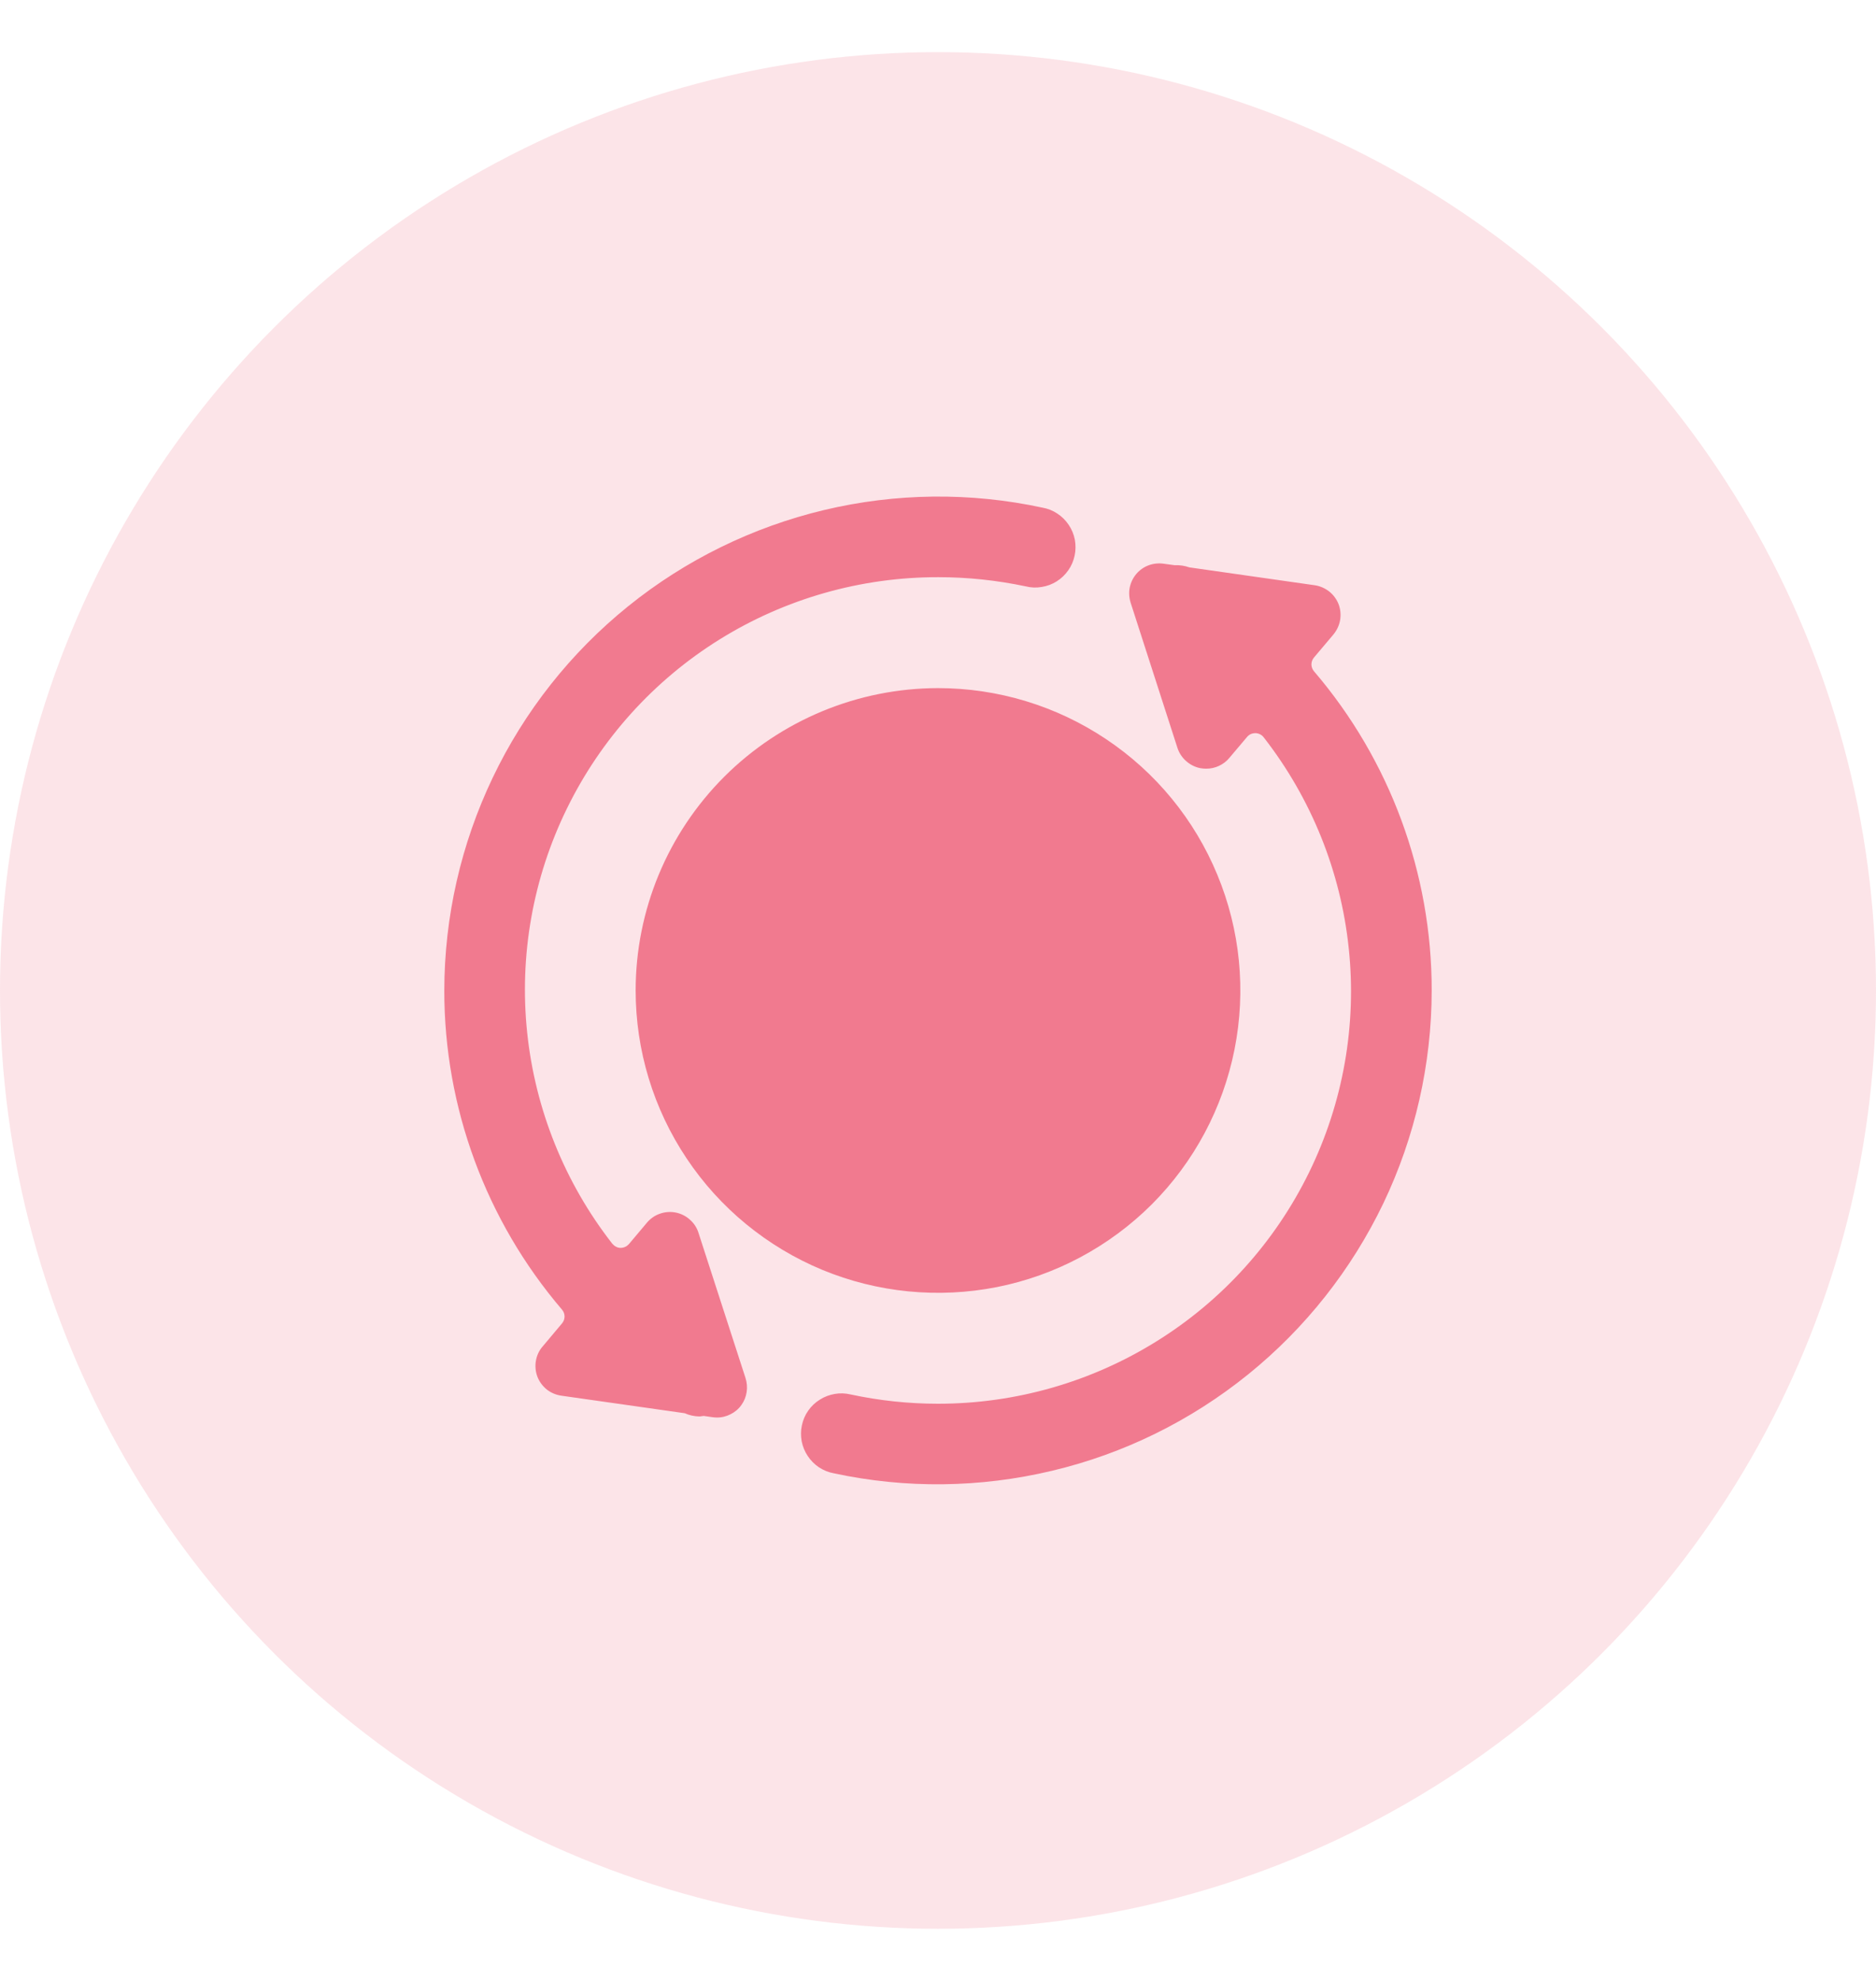 <svg width="18" height="19" viewBox="0 0 18 19" fill="none" xmlns="http://www.w3.org/2000/svg">
<circle opacity="0.2" cx="9" cy="9.5" r="9" fill="#F17A8F"/>
<path d="M6.588 11.111C6.269 10.634 6.099 10.074 6.099 9.5C6.099 8.731 6.405 7.994 6.949 7.45C7.493 6.907 8.231 6.601 9 6.6C9.574 6.6 10.135 6.77 10.612 7.089C11.089 7.407 11.461 7.86 11.68 8.39C11.9 8.92 11.957 9.503 11.845 10.066C11.733 10.629 11.457 11.145 11.052 11.551C10.646 11.956 10.129 12.233 9.566 12.345C9.003 12.456 8.42 12.399 7.89 12.18C7.36 11.96 6.906 11.588 6.588 11.111Z" fill="#F17A8F"/>
<path d="M5.392 12.561C5.408 12.579 5.417 12.603 5.417 12.627C5.417 12.652 5.408 12.675 5.392 12.694L5.208 12.913C5.173 12.952 5.151 13 5.142 13.051C5.133 13.103 5.138 13.155 5.156 13.204C5.175 13.253 5.206 13.295 5.247 13.328C5.288 13.36 5.337 13.38 5.388 13.387L6.57 13.555C6.614 13.575 6.662 13.585 6.71 13.586C6.724 13.586 6.736 13.582 6.752 13.581L6.836 13.593C6.85 13.595 6.863 13.596 6.877 13.596C6.923 13.597 6.968 13.586 7.009 13.565C7.05 13.545 7.086 13.515 7.113 13.477C7.14 13.44 7.157 13.398 7.164 13.352C7.171 13.307 7.167 13.261 7.153 13.217L6.703 11.828C6.688 11.778 6.659 11.733 6.62 11.699C6.582 11.664 6.534 11.64 6.483 11.63C6.432 11.62 6.379 11.624 6.33 11.642C6.281 11.659 6.238 11.69 6.205 11.73L6.035 11.932C6.025 11.943 6.013 11.953 5.999 11.959C5.985 11.966 5.969 11.969 5.954 11.969C5.938 11.969 5.923 11.965 5.909 11.957C5.896 11.95 5.884 11.94 5.874 11.928C5.418 11.343 5.135 10.641 5.058 9.903C4.981 9.165 5.113 8.421 5.44 7.754C5.766 7.088 6.273 6.526 6.903 6.134C7.533 5.742 8.261 5.535 9.003 5.536C9.285 5.536 9.566 5.566 9.841 5.624C9.892 5.637 9.944 5.639 9.995 5.63C10.046 5.622 10.095 5.604 10.139 5.576C10.182 5.549 10.22 5.513 10.25 5.47C10.28 5.428 10.3 5.38 10.311 5.329C10.322 5.279 10.322 5.227 10.313 5.176C10.303 5.125 10.283 5.077 10.254 5.034C10.225 4.991 10.188 4.954 10.145 4.926C10.102 4.897 10.053 4.878 10.002 4.869C9.311 4.72 8.595 4.728 7.907 4.892C7.22 5.056 6.577 5.371 6.027 5.815C5.477 6.259 5.033 6.82 4.728 7.458C4.423 8.096 4.264 8.793 4.263 9.5C4.262 10.622 4.663 11.708 5.392 12.561ZM12.608 6.439C12.592 6.42 12.583 6.397 12.583 6.373C12.583 6.348 12.592 6.325 12.608 6.306L12.793 6.087C12.826 6.047 12.849 6 12.858 5.949C12.867 5.897 12.862 5.845 12.844 5.796C12.825 5.748 12.794 5.705 12.753 5.673C12.712 5.641 12.663 5.62 12.612 5.613L11.412 5.442C11.366 5.426 11.318 5.419 11.269 5.421L11.166 5.407C11.117 5.4 11.067 5.405 11.021 5.422C10.975 5.439 10.934 5.468 10.902 5.506C10.87 5.544 10.849 5.589 10.839 5.638C10.83 5.686 10.834 5.736 10.849 5.783L11.297 7.172C11.313 7.222 11.342 7.266 11.381 7.3C11.419 7.334 11.466 7.358 11.517 7.368C11.536 7.371 11.554 7.373 11.573 7.373C11.616 7.373 11.657 7.364 11.696 7.346C11.734 7.328 11.768 7.303 11.795 7.27L11.965 7.069C11.975 7.057 11.987 7.048 12.001 7.041C12.015 7.035 12.03 7.032 12.046 7.032C12.061 7.032 12.076 7.036 12.09 7.043C12.104 7.05 12.116 7.06 12.125 7.072C12.581 7.657 12.864 8.358 12.941 9.095C13.019 9.833 12.887 10.578 12.561 11.244C12.235 11.911 11.729 12.472 11.099 12.864C10.469 13.257 9.742 13.464 9 13.464C8.718 13.464 8.437 13.434 8.162 13.375C8.111 13.363 8.059 13.361 8.009 13.37C7.958 13.379 7.909 13.397 7.866 13.425C7.822 13.452 7.784 13.488 7.755 13.53C7.725 13.572 7.705 13.62 7.694 13.671C7.683 13.721 7.683 13.773 7.692 13.824C7.702 13.874 7.721 13.922 7.75 13.965C7.778 14.008 7.815 14.045 7.858 14.074C7.901 14.102 7.949 14.122 8 14.131C8.691 14.28 9.406 14.271 10.094 14.107C10.782 13.944 11.424 13.628 11.974 13.184C12.524 12.74 12.967 12.179 13.273 11.542C13.578 10.904 13.736 10.207 13.737 9.5C13.738 8.378 13.338 7.292 12.608 6.439Z" fill="#F17A8F"/>
</svg>
